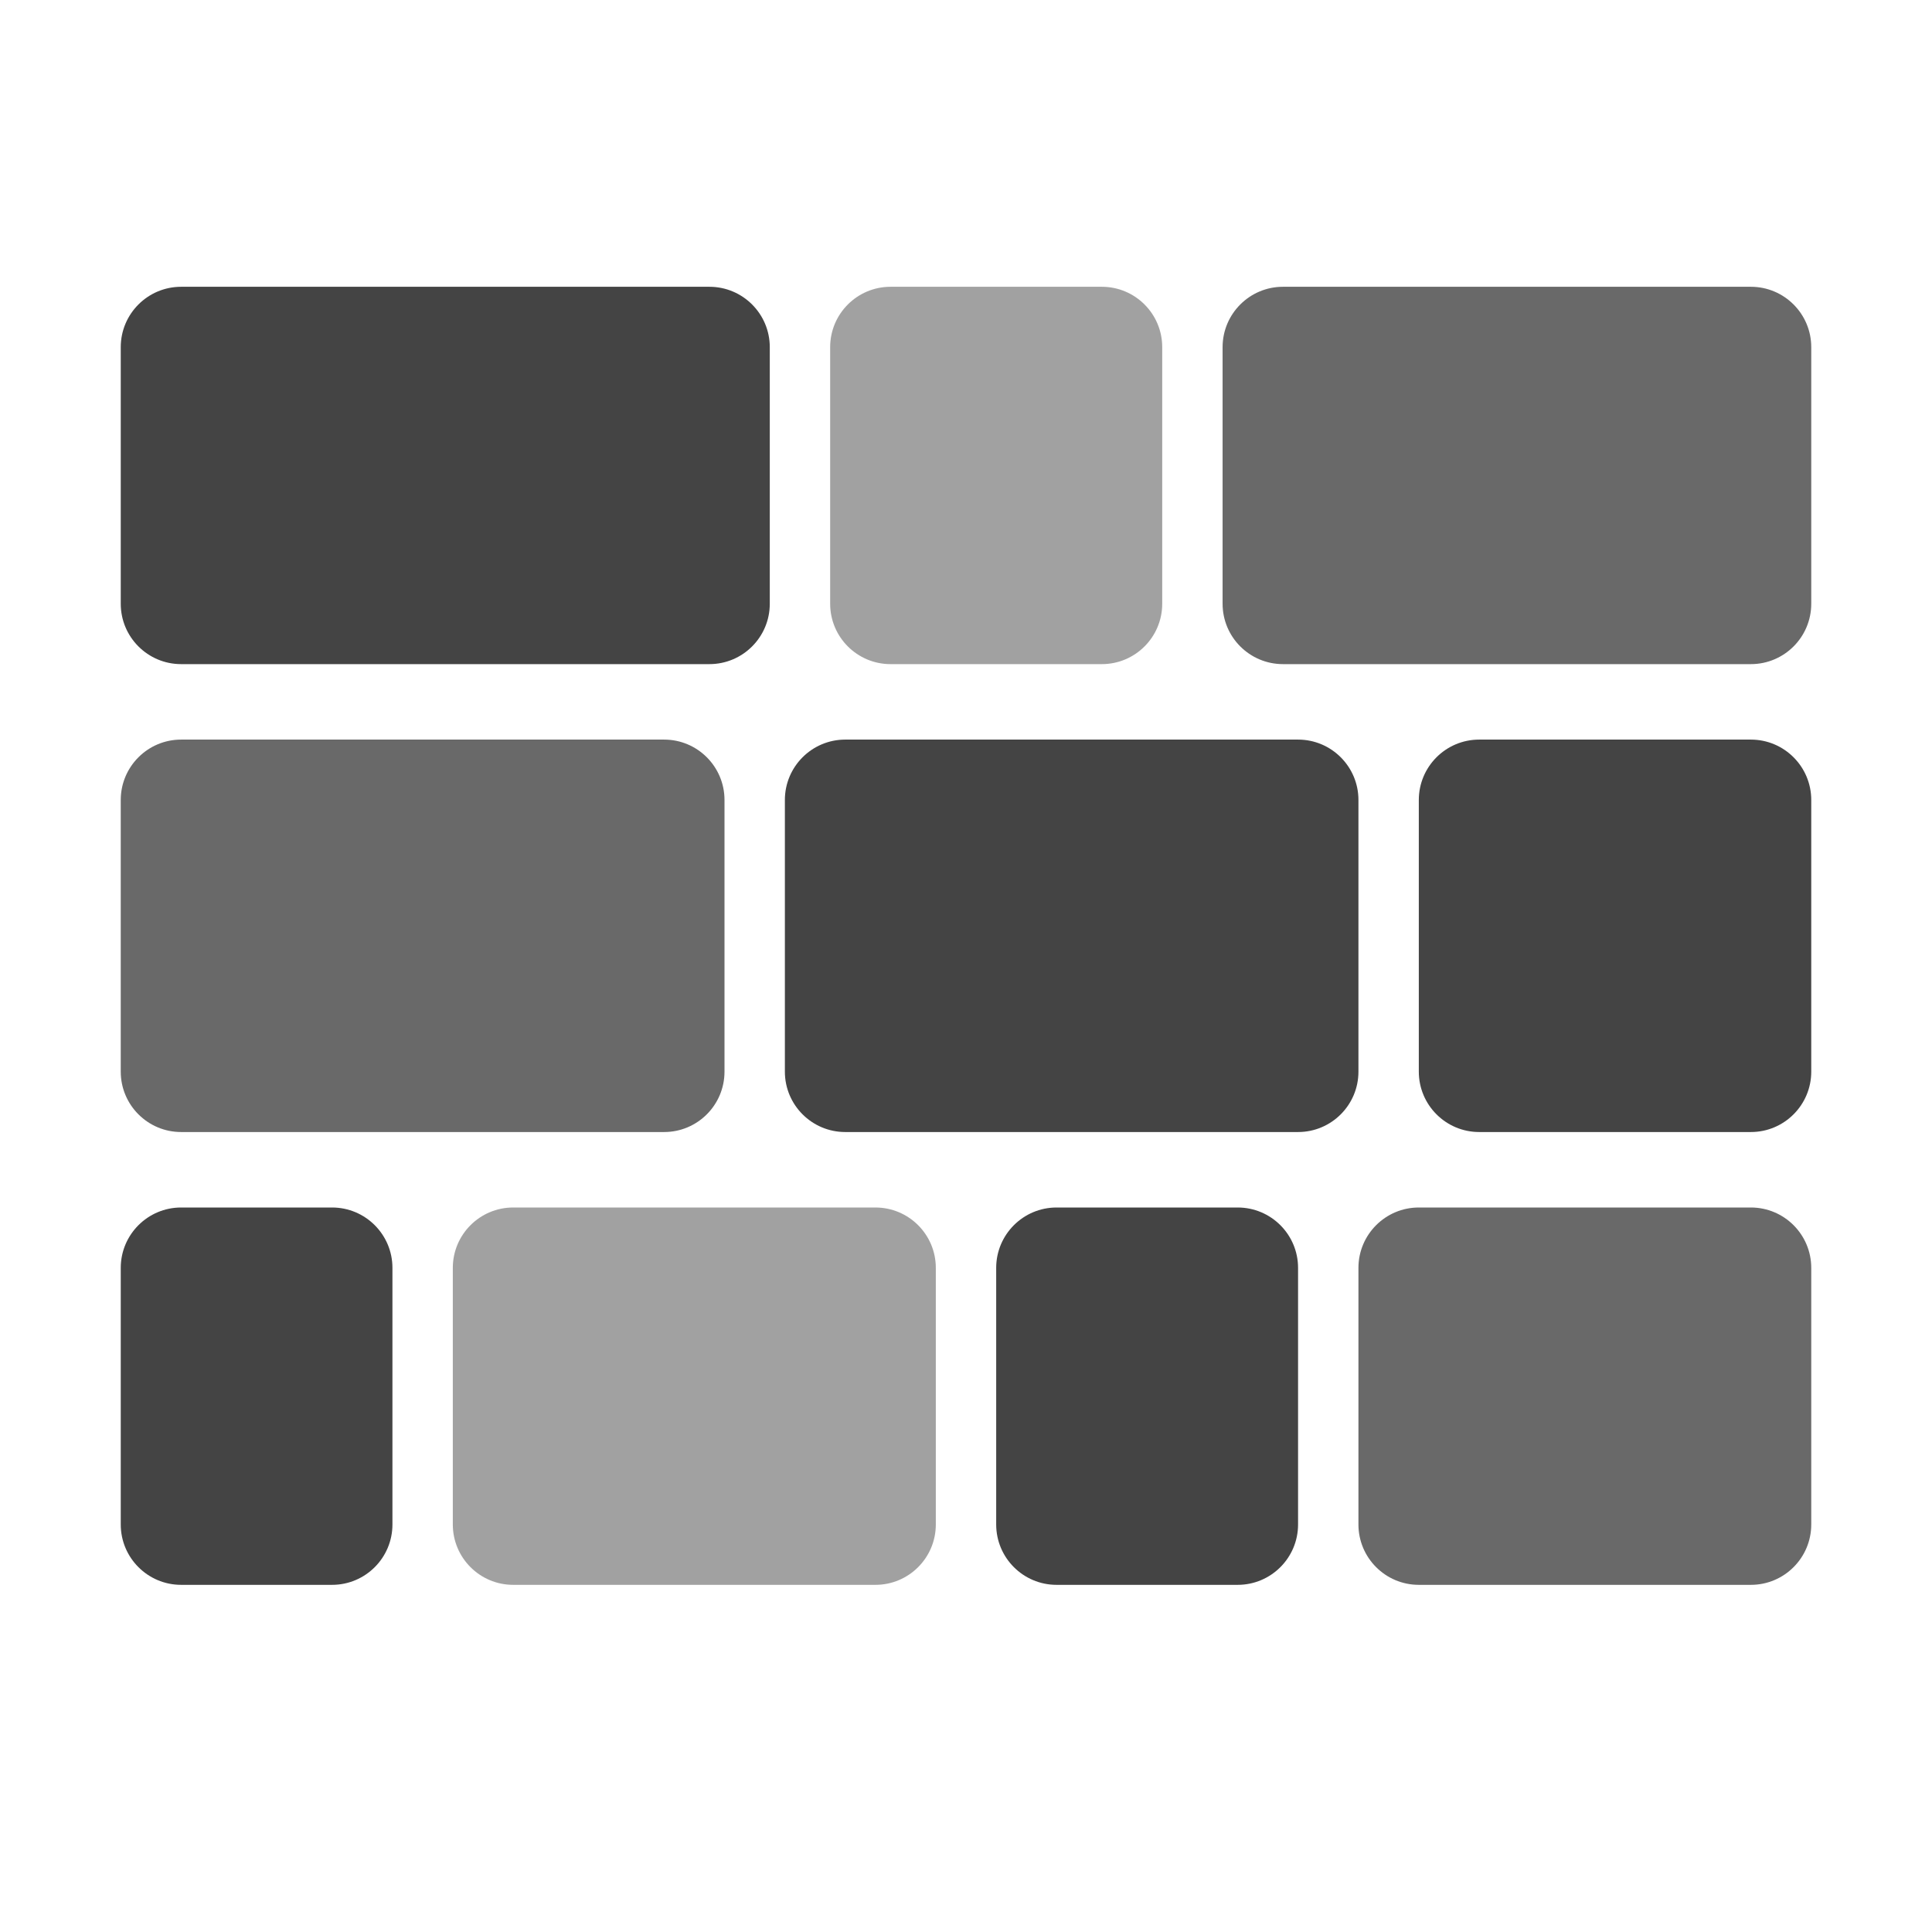 <svg fill="none" height="16" viewBox="0 0 16 16" width="16" xmlns="http://www.w3.org/2000/svg">
  <g fill="#444">
    <path d="m1 2.875c0-.276.224-.5.5-.5h4.375c.276 0 .5.224.5.5v2.125c0 .276-.224.5-.5.5h-4.375c-.276 0-.5-.224-.5-.5z"/>
    <path d="m6.875 2.875c0-.276.224-.5.5-.5h1.75c.276 0 .5.224.5.5v2.125c0 .276-.224.5-.5.5h-1.75c-.276 0-.5-.224-.5-.5z" opacity=".5"/>
    <path d="m10.125 2.875c0-.276.224-.5.5-.5h3.875c.276 0 .5.224.5.5v2.125c0 .276-.224.5-.5.5h-3.875c-.276 0-.5-.224-.5-.5z" opacity=".8"/>
    <path d="m11.75 6.625c0-.276.224-.5.5-.5h2.25c.276 0 .5.224.5.5v2.25c0 .276-.224.5-.5.5h-2.25c-.276 0-.5-.224-.5-.5z"/>
    <path d="m6.5 6.625c0-.276.224-.5.5-.5h3.75c.276 0 .5.224.5.5v2.25c0 .276-.224.5-.5.5h-3.75c-.276 0-.5-.224-.5-.5z"/>
    <path d="m1 10.5c0-.276.224-.5.5-.5h1.25c.276 0 .5.224.5.5v2.125c0 .276-.224.5-.5.5h-1.25c-.276 0-.5-.224-.5-.5z"/>
    <path d="m3.75 10.5c0-.276.224-.5.5-.5h3c.276 0 .5.224.5.5v2.125c0 .276-.224.5-.5.5h-3c-.276 0-.5-.224-.5-.5z" opacity=".5"/>
    <path d="m8.25 10.5c0-.276.224-.5.5-.5h1.5c.276 0 .5.224.5.5v2.125c0 .276-.224.5-.5.5h-1.5c-.276 0-.5-.224-.5-.5z"/>
    <path d="m11.25 10.5c0-.276.224-.5.5-.5h2.75c.276 0 .5.224.5.5v2.125c0 .276-.224.5-.5.5h-2.75c-.276 0-.5-.224-.5-.5z" opacity=".8"/>
    <path d="m1 6.625c0-.276.224-.5.5-.5h4c.276 0 .5.224.5.5v2.25c0 .276-.224.5-.5.5h-4c-.276 0-.5-.224-.5-.5z" opacity=".8"/>
  </g>
</svg>
